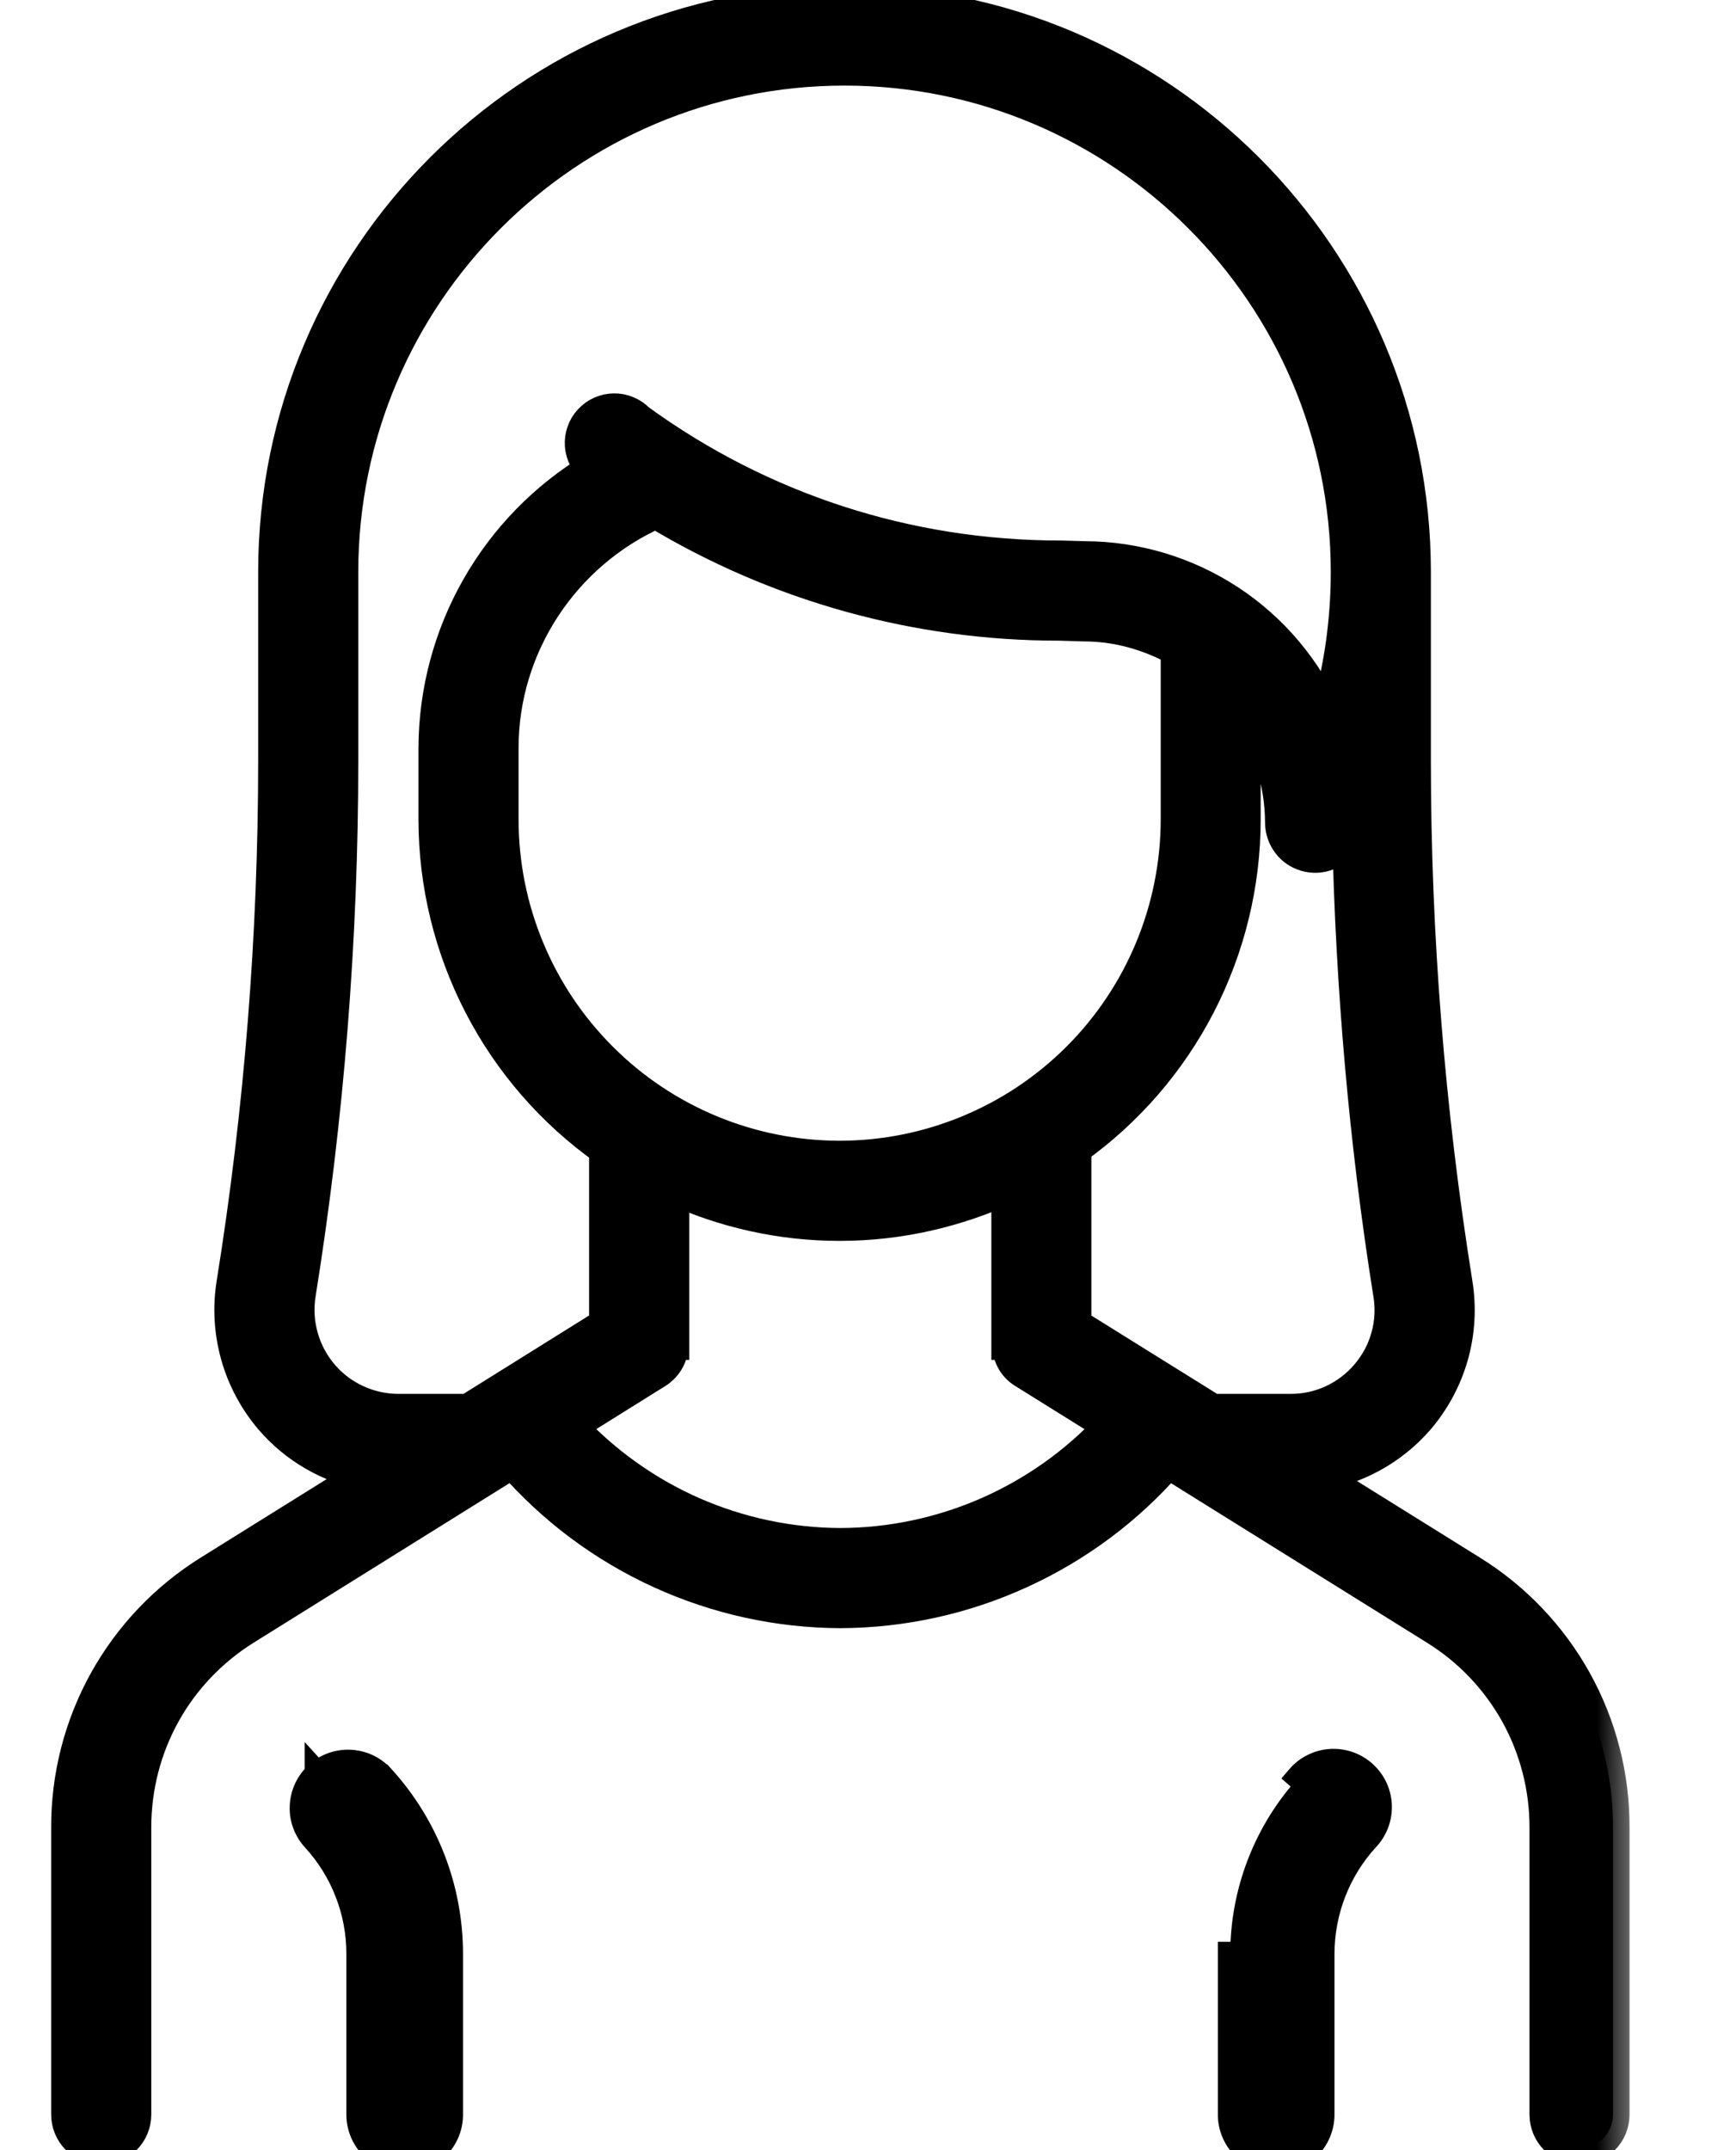 <svg width="21" height="26" viewBox="0 0 21 26" fill="none" xmlns="http://www.w3.org/2000/svg">
<g clip-path="url(#clip0_133_101)">
<mask id="path-1-outside-1_133_101" maskUnits="userSpaceOnUse" x="-0.181" y="-0.976" width="20" height="28" fill="currentColor">
<rect fill="white" x="-0.181" y="-0.976" width="20" height="28"/>
<path d="M17.793 19.002L15.915 17.833C16.397 17.763 16.837 17.522 17.155 17.154C17.346 16.93 17.485 16.668 17.565 16.386C17.644 16.103 17.66 15.807 17.613 15.517C17.278 13.427 17.109 11.313 17.109 9.196V6.918V6.917C17.109 3.116 14.017 0.024 10.216 0.024C6.415 0.024 3.323 3.116 3.323 6.917V9.196C3.323 11.307 3.154 13.434 2.819 15.517C2.772 15.807 2.789 16.103 2.868 16.386C2.947 16.668 3.087 16.93 3.277 17.154C3.577 17.505 3.985 17.736 4.43 17.823L2.538 19.002C2.011 19.329 1.576 19.785 1.275 20.327C0.974 20.869 0.817 21.479 0.819 22.099V25.57C0.819 25.677 0.862 25.781 0.938 25.857C1.014 25.933 1.117 25.976 1.225 25.976C1.332 25.976 1.435 25.933 1.511 25.857C1.587 25.781 1.63 25.677 1.63 25.57V22.099C1.63 21.113 2.13 20.212 2.967 19.691L6.2 17.676C6.695 18.242 7.304 18.697 7.988 19.009C8.672 19.322 9.414 19.485 10.166 19.488C10.917 19.485 11.659 19.322 12.343 19.009C13.027 18.697 13.636 18.243 14.13 17.677L17.363 19.691C17.774 19.945 18.112 20.299 18.347 20.721C18.581 21.143 18.703 21.618 18.702 22.1V25.57C18.702 25.677 18.744 25.781 18.82 25.857C18.896 25.933 19 25.976 19.107 25.976C19.215 25.976 19.318 25.933 19.394 25.857C19.47 25.781 19.512 25.677 19.512 25.57V22.1C19.515 21.48 19.358 20.869 19.057 20.327C18.756 19.785 18.321 19.329 17.793 19.002ZM16.537 16.628C16.423 16.762 16.281 16.87 16.121 16.944C15.961 17.018 15.787 17.056 15.611 17.055H14.666L13.002 16.019V13.885C13.635 13.433 14.151 12.837 14.507 12.146C14.863 11.454 15.05 10.688 15.05 9.91V8.559C15.344 8.964 15.502 9.45 15.503 9.95C15.504 10.038 15.533 10.123 15.586 10.193C15.639 10.264 15.713 10.314 15.798 10.338C15.883 10.363 15.973 10.359 16.055 10.327C16.137 10.296 16.207 10.239 16.253 10.164L16.315 10.063C16.356 11.93 16.517 13.804 16.811 15.644C16.84 15.818 16.831 15.997 16.783 16.167C16.736 16.337 16.652 16.494 16.537 16.628ZM6.073 9.911V9.043C6.073 7.808 6.817 6.689 7.935 6.192C9.409 7.081 11.097 7.549 12.818 7.547H12.818L13.109 7.556C13.522 7.556 13.905 7.67 14.245 7.856C14.245 7.863 14.241 7.869 14.241 7.877V9.91C14.239 10.993 13.809 12.031 13.043 12.797C12.278 13.562 11.24 13.993 10.157 13.994C9.074 13.993 8.036 13.563 7.271 12.797C6.505 12.032 6.074 10.994 6.073 9.911ZM4.821 17.055C4.645 17.055 4.471 17.017 4.311 16.943C4.151 16.87 4.009 16.762 3.895 16.628C3.781 16.494 3.697 16.337 3.65 16.167C3.602 15.998 3.592 15.82 3.62 15.646C3.961 13.52 4.134 11.35 4.134 9.196V6.917C4.134 3.563 6.862 0.835 10.216 0.835C13.57 0.835 16.298 3.563 16.298 6.917C16.298 7.522 16.211 8.113 16.046 8.666C15.797 8.097 15.388 7.611 14.869 7.27C14.349 6.929 13.742 6.746 13.12 6.744L12.83 6.736C10.98 6.736 9.213 6.163 7.722 5.081C7.684 5.042 7.639 5.01 7.588 4.989C7.538 4.967 7.483 4.956 7.429 4.957C7.374 4.957 7.32 4.969 7.27 4.991C7.22 5.013 7.175 5.046 7.138 5.086C7.1 5.126 7.072 5.174 7.054 5.226C7.036 5.277 7.029 5.332 7.033 5.387C7.037 5.441 7.053 5.495 7.078 5.543C7.104 5.592 7.139 5.634 7.182 5.668C6.599 6.018 6.116 6.513 5.78 7.103C5.443 7.694 5.265 8.362 5.262 9.042V9.91C5.263 10.691 5.451 11.461 5.81 12.154C6.169 12.848 6.689 13.445 7.326 13.896V16.018L5.664 17.055L4.821 17.055ZM10.167 18.677C9.552 18.675 8.945 18.546 8.382 18.3C7.82 18.053 7.314 17.693 6.896 17.243L7.946 16.588C8.004 16.551 8.051 16.5 8.083 16.44C8.115 16.38 8.132 16.313 8.13 16.244H8.138V14.364C8.754 14.645 9.437 14.805 10.157 14.805C10.883 14.805 11.571 14.641 12.192 14.357V16.244H12.2C12.2 16.38 12.26 16.512 12.384 16.588L13.437 17.244C13.019 17.694 12.513 18.053 11.95 18.3C11.388 18.546 10.781 18.675 10.167 18.677Z"/>
</mask>
<path d="M17.793 19.002L15.915 17.833C16.397 17.763 16.837 17.522 17.155 17.154C17.346 16.93 17.485 16.668 17.565 16.386C17.644 16.103 17.66 15.807 17.613 15.517C17.278 13.427 17.109 11.313 17.109 9.196V6.918V6.917C17.109 3.116 14.017 0.024 10.216 0.024C6.415 0.024 3.323 3.116 3.323 6.917V9.196C3.323 11.307 3.154 13.434 2.819 15.517C2.772 15.807 2.789 16.103 2.868 16.386C2.947 16.668 3.087 16.93 3.277 17.154C3.577 17.505 3.985 17.736 4.43 17.823L2.538 19.002C2.011 19.329 1.576 19.785 1.275 20.327C0.974 20.869 0.817 21.479 0.819 22.099V25.57C0.819 25.677 0.862 25.781 0.938 25.857C1.014 25.933 1.117 25.976 1.225 25.976C1.332 25.976 1.435 25.933 1.511 25.857C1.587 25.781 1.63 25.677 1.63 25.57V22.099C1.63 21.113 2.13 20.212 2.967 19.691L6.2 17.676C6.695 18.242 7.304 18.697 7.988 19.009C8.672 19.322 9.414 19.485 10.166 19.488C10.917 19.485 11.659 19.322 12.343 19.009C13.027 18.697 13.636 18.243 14.13 17.677L17.363 19.691C17.774 19.945 18.112 20.299 18.347 20.721C18.581 21.143 18.703 21.618 18.702 22.1V25.57C18.702 25.677 18.744 25.781 18.82 25.857C18.896 25.933 19 25.976 19.107 25.976C19.215 25.976 19.318 25.933 19.394 25.857C19.47 25.781 19.512 25.677 19.512 25.57V22.1C19.515 21.48 19.358 20.869 19.057 20.327C18.756 19.785 18.321 19.329 17.793 19.002ZM16.537 16.628C16.423 16.762 16.281 16.87 16.121 16.944C15.961 17.018 15.787 17.056 15.611 17.055H14.666L13.002 16.019V13.885C13.635 13.433 14.151 12.837 14.507 12.146C14.863 11.454 15.05 10.688 15.05 9.91V8.559C15.344 8.964 15.502 9.45 15.503 9.95C15.504 10.038 15.533 10.123 15.586 10.193C15.639 10.264 15.713 10.314 15.798 10.338C15.883 10.363 15.973 10.359 16.055 10.327C16.137 10.296 16.207 10.239 16.253 10.164L16.315 10.063C16.356 11.93 16.517 13.804 16.811 15.644C16.84 15.818 16.831 15.997 16.783 16.167C16.736 16.337 16.652 16.494 16.537 16.628ZM6.073 9.911V9.043C6.073 7.808 6.817 6.689 7.935 6.192C9.409 7.081 11.097 7.549 12.818 7.547H12.818L13.109 7.556C13.522 7.556 13.905 7.67 14.245 7.856C14.245 7.863 14.241 7.869 14.241 7.877V9.91C14.239 10.993 13.809 12.031 13.043 12.797C12.278 13.562 11.24 13.993 10.157 13.994C9.074 13.993 8.036 13.563 7.271 12.797C6.505 12.032 6.074 10.994 6.073 9.911ZM4.821 17.055C4.645 17.055 4.471 17.017 4.311 16.943C4.151 16.87 4.009 16.762 3.895 16.628C3.781 16.494 3.697 16.337 3.65 16.167C3.602 15.998 3.592 15.82 3.62 15.646C3.961 13.52 4.134 11.35 4.134 9.196V6.917C4.134 3.563 6.862 0.835 10.216 0.835C13.57 0.835 16.298 3.563 16.298 6.917C16.298 7.522 16.211 8.113 16.046 8.666C15.797 8.097 15.388 7.611 14.869 7.27C14.349 6.929 13.742 6.746 13.12 6.744L12.83 6.736C10.98 6.736 9.213 6.163 7.722 5.081C7.684 5.042 7.639 5.01 7.588 4.989C7.538 4.967 7.483 4.956 7.429 4.957C7.374 4.957 7.32 4.969 7.27 4.991C7.22 5.013 7.175 5.046 7.138 5.086C7.1 5.126 7.072 5.174 7.054 5.226C7.036 5.277 7.029 5.332 7.033 5.387C7.037 5.441 7.053 5.495 7.078 5.543C7.104 5.592 7.139 5.634 7.182 5.668C6.599 6.018 6.116 6.513 5.78 7.103C5.443 7.694 5.265 8.362 5.262 9.042V9.91C5.263 10.691 5.451 11.461 5.81 12.154C6.169 12.848 6.689 13.445 7.326 13.896V16.018L5.664 17.055L4.821 17.055ZM10.167 18.677C9.552 18.675 8.945 18.546 8.382 18.3C7.82 18.053 7.314 17.693 6.896 17.243L7.946 16.588C8.004 16.551 8.051 16.5 8.083 16.44C8.115 16.38 8.132 16.313 8.13 16.244H8.138V14.364C8.754 14.645 9.437 14.805 10.157 14.805C10.883 14.805 11.571 14.641 12.192 14.357V16.244H12.2C12.2 16.38 12.26 16.512 12.384 16.588L13.437 17.244C13.019 17.694 12.513 18.053 11.95 18.3C11.388 18.546 10.781 18.675 10.167 18.677Z" fill="currentColor"/>
<path d="M17.793 19.002L15.915 17.833C16.397 17.763 16.837 17.522 17.155 17.154C17.346 16.93 17.485 16.668 17.565 16.386C17.644 16.103 17.66 15.807 17.613 15.517C17.278 13.427 17.109 11.313 17.109 9.196V6.918V6.917C17.109 3.116 14.017 0.024 10.216 0.024C6.415 0.024 3.323 3.116 3.323 6.917V9.196C3.323 11.307 3.154 13.434 2.819 15.517C2.772 15.807 2.789 16.103 2.868 16.386C2.947 16.668 3.087 16.93 3.277 17.154C3.577 17.505 3.985 17.736 4.43 17.823L2.538 19.002C2.011 19.329 1.576 19.785 1.275 20.327C0.974 20.869 0.817 21.479 0.819 22.099V25.57C0.819 25.677 0.862 25.781 0.938 25.857C1.014 25.933 1.117 25.976 1.225 25.976C1.332 25.976 1.435 25.933 1.511 25.857C1.587 25.781 1.63 25.677 1.63 25.57V22.099C1.63 21.113 2.13 20.212 2.967 19.691L6.2 17.676C6.695 18.242 7.304 18.697 7.988 19.009C8.672 19.322 9.414 19.485 10.166 19.488C10.917 19.485 11.659 19.322 12.343 19.009C13.027 18.697 13.636 18.243 14.13 17.677L17.363 19.691C17.774 19.945 18.112 20.299 18.347 20.721C18.581 21.143 18.703 21.618 18.702 22.1V25.57C18.702 25.677 18.744 25.781 18.82 25.857C18.896 25.933 19 25.976 19.107 25.976C19.215 25.976 19.318 25.933 19.394 25.857C19.47 25.781 19.512 25.677 19.512 25.57V22.1C19.515 21.48 19.358 20.869 19.057 20.327C18.756 19.785 18.321 19.329 17.793 19.002ZM16.537 16.628C16.423 16.762 16.281 16.87 16.121 16.944C15.961 17.018 15.787 17.056 15.611 17.055H14.666L13.002 16.019V13.885C13.635 13.433 14.151 12.837 14.507 12.146C14.863 11.454 15.05 10.688 15.05 9.91V8.559C15.344 8.964 15.502 9.45 15.503 9.95C15.504 10.038 15.533 10.123 15.586 10.193C15.639 10.264 15.713 10.314 15.798 10.338C15.883 10.363 15.973 10.359 16.055 10.327C16.137 10.296 16.207 10.239 16.253 10.164L16.315 10.063C16.356 11.93 16.517 13.804 16.811 15.644C16.84 15.818 16.831 15.997 16.783 16.167C16.736 16.337 16.652 16.494 16.537 16.628ZM6.073 9.911V9.043C6.073 7.808 6.817 6.689 7.935 6.192C9.409 7.081 11.097 7.549 12.818 7.547H12.818L13.109 7.556C13.522 7.556 13.905 7.67 14.245 7.856C14.245 7.863 14.241 7.869 14.241 7.877V9.91C14.239 10.993 13.809 12.031 13.043 12.797C12.278 13.562 11.24 13.993 10.157 13.994C9.074 13.993 8.036 13.563 7.271 12.797C6.505 12.032 6.074 10.994 6.073 9.911ZM4.821 17.055C4.645 17.055 4.471 17.017 4.311 16.943C4.151 16.87 4.009 16.762 3.895 16.628C3.781 16.494 3.697 16.337 3.65 16.167C3.602 15.998 3.592 15.82 3.62 15.646C3.961 13.52 4.134 11.35 4.134 9.196V6.917C4.134 3.563 6.862 0.835 10.216 0.835C13.57 0.835 16.298 3.563 16.298 6.917C16.298 7.522 16.211 8.113 16.046 8.666C15.797 8.097 15.388 7.611 14.869 7.27C14.349 6.929 13.742 6.746 13.12 6.744L12.83 6.736C10.98 6.736 9.213 6.163 7.722 5.081C7.684 5.042 7.639 5.01 7.588 4.989C7.538 4.967 7.483 4.956 7.429 4.957C7.374 4.957 7.32 4.969 7.27 4.991C7.22 5.013 7.175 5.046 7.138 5.086C7.1 5.126 7.072 5.174 7.054 5.226C7.036 5.277 7.029 5.332 7.033 5.387C7.037 5.441 7.053 5.495 7.078 5.543C7.104 5.592 7.139 5.634 7.182 5.668C6.599 6.018 6.116 6.513 5.78 7.103C5.443 7.694 5.265 8.362 5.262 9.042V9.91C5.263 10.691 5.451 11.461 5.81 12.154C6.169 12.848 6.689 13.445 7.326 13.896V16.018L5.664 17.055L4.821 17.055ZM10.167 18.677C9.552 18.675 8.945 18.546 8.382 18.3C7.82 18.053 7.314 17.693 6.896 17.243L7.946 16.588C8.004 16.551 8.051 16.5 8.083 16.44C8.115 16.38 8.132 16.313 8.13 16.244H8.138V14.364C8.754 14.645 9.437 14.805 10.157 14.805C10.883 14.805 11.571 14.641 12.192 14.357V16.244H12.2C12.2 16.38 12.26 16.512 12.384 16.588L13.437 17.244C13.019 17.694 12.513 18.053 11.95 18.3C11.388 18.546 10.781 18.675 10.167 18.677Z" stroke="currentColor" stroke-width="0.4" mask="url(#path-1-outside-1_133_101)"/>
<path d="M3.835 21.453C3.781 21.502 3.738 21.561 3.707 21.627C3.676 21.693 3.658 21.765 3.655 21.838C3.651 21.911 3.662 21.984 3.687 22.052C3.712 22.121 3.75 22.184 3.8 22.238L3.8 22.238C4.148 22.618 4.341 23.114 4.34 23.629V23.63V25.57C4.34 25.717 4.399 25.859 4.503 25.963C4.607 26.067 4.748 26.125 4.896 26.125C5.043 26.125 5.184 26.067 5.288 25.963C5.393 25.859 5.451 25.717 5.451 25.57V23.63C5.451 22.835 5.156 22.074 4.62 21.487L4.619 21.487C4.52 21.378 4.381 21.314 4.234 21.308C4.087 21.301 3.944 21.353 3.835 21.453ZM3.835 21.453C3.835 21.453 3.835 21.453 3.835 21.453L3.936 21.563L3.835 21.452C3.835 21.453 3.835 21.453 3.835 21.453ZM3.91 22.137C4.284 22.544 4.491 23.077 4.49 23.63L3.91 22.137ZM15.884 21.356C15.818 21.388 15.759 21.434 15.711 21.49L15.824 21.589C15.314 22.146 15.032 22.874 15.032 23.63H14.882V23.63V25.57C14.882 25.717 14.941 25.859 15.045 25.963C15.149 26.067 15.29 26.125 15.438 26.125C15.585 26.125 15.726 26.067 15.83 25.963C15.934 25.859 15.993 25.717 15.993 25.57V23.63C15.993 23.114 16.184 22.62 16.531 22.238C16.582 22.186 16.622 22.123 16.649 22.055C16.676 21.985 16.689 21.911 16.687 21.837C16.685 21.762 16.668 21.689 16.637 21.621C16.606 21.553 16.561 21.493 16.506 21.442L16.506 21.442C16.451 21.392 16.387 21.354 16.317 21.329C16.246 21.304 16.172 21.294 16.098 21.298C16.023 21.303 15.95 21.322 15.884 21.356Z" fill="currentColor" stroke="currentColor" stroke-width="0.3"/>
</g>
<defs>
<clipPath id="clip0_133_101">
<rect width="19.933" height="26" fill="white" transform="translate(0.2)"/>
</clipPath>
</defs>
</svg>
